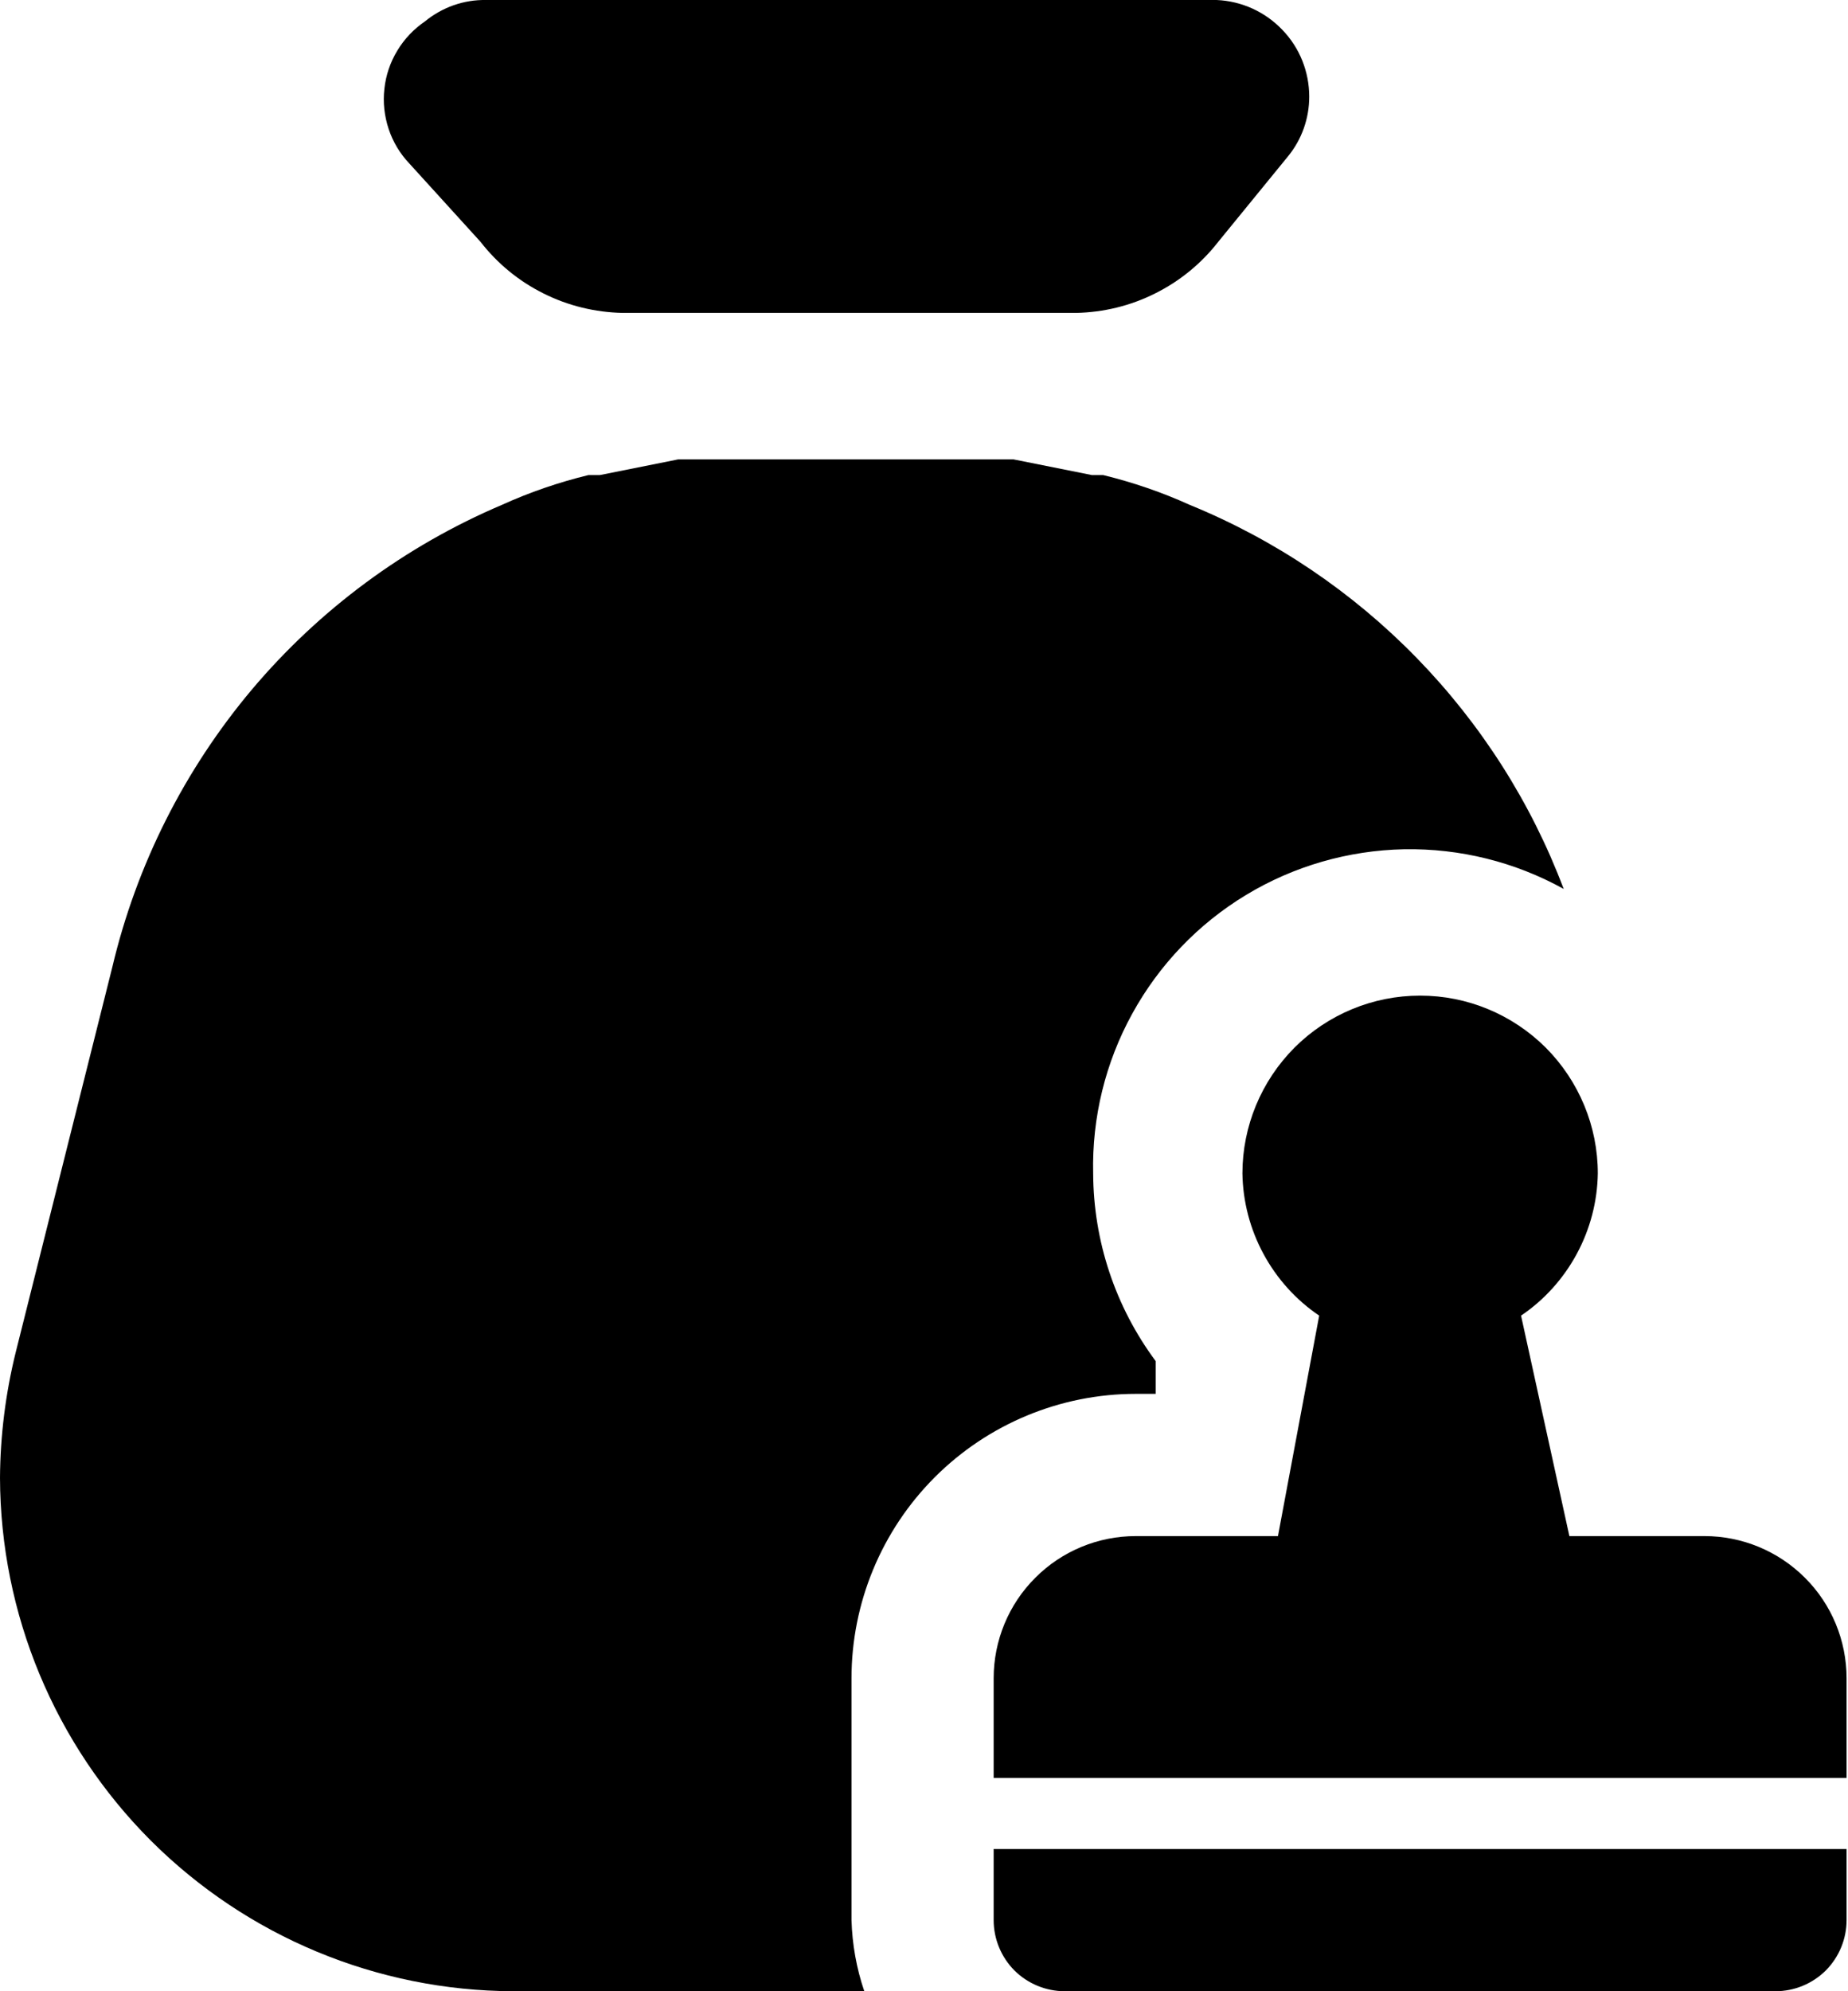 <svg width="13" height="14" viewBox="0 0 13 14" fill="none" xmlns="http://www.w3.org/2000/svg">
<path d="M3.38 1.7C3.499 1.853 3.65 1.977 3.823 2.063C3.996 2.15 4.187 2.196 4.38 2.2H7.57C7.763 2.196 7.953 2.15 8.126 2.063C8.299 1.977 8.451 1.853 8.57 1.7L9.06 1.1C9.157 0.982 9.21 0.833 9.21 0.68C9.21 0.505 9.143 0.336 9.021 0.21C8.9 0.083 8.735 0.008 8.56 9.11145e-05H3.42C3.263 -0.003 3.111 0.051 2.99 0.15C2.911 0.204 2.844 0.274 2.795 0.356C2.745 0.438 2.714 0.53 2.704 0.625C2.693 0.72 2.704 0.816 2.734 0.907C2.764 0.997 2.814 1.081 2.88 1.15L3.38 1.7ZM11.99 10.8H11.04L10.7 9.25C10.864 9.139 10.998 8.99 11.092 8.816C11.186 8.642 11.237 8.448 11.24 8.25C11.24 7.919 11.108 7.601 10.874 7.366C10.639 7.132 10.322 7 9.99 7C9.658 7 9.34 7.132 9.106 7.366C8.872 7.601 8.74 7.919 8.74 8.25C8.743 8.448 8.794 8.642 8.888 8.816C8.982 8.99 9.116 9.139 9.28 9.25L8.99 10.8H7.99C7.725 10.8 7.47 10.905 7.283 11.093C7.095 11.28 6.99 11.535 6.99 11.8V12.5H12.99V11.8C12.99 11.535 12.885 11.28 12.697 11.093C12.509 10.905 12.255 10.8 11.99 10.8Z" fill="currentColor"/>
<path d="M5.99 11.8C5.99 11.27 6.201 10.761 6.576 10.386C6.951 10.011 7.46 9.8 7.99 9.8H8.13V9.57C7.846 9.188 7.692 8.726 7.69 8.25C7.681 7.858 7.776 7.47 7.965 7.127C8.154 6.783 8.43 6.495 8.766 6.292C9.102 6.089 9.485 5.979 9.877 5.971C10.27 5.964 10.657 6.06 11 6.25C10.771 5.643 10.419 5.091 9.966 4.626C9.514 4.162 8.97 3.795 8.37 3.55C8.174 3.461 7.969 3.391 7.76 3.34H7.68L7.13 3.23H4.77L4.22 3.34H4.14C3.93 3.391 3.726 3.461 3.53 3.55C2.85 3.839 2.248 4.284 1.772 4.848C1.297 5.413 0.96 6.081 0.79 6.8L0.11 9.51C0.039 9.798 0.002 10.093 0 10.39C0.003 11.347 0.384 12.263 1.06 12.94C1.737 13.616 2.653 13.997 3.61 14H6.08C6.025 13.839 5.995 13.67 5.99 13.5V11.8ZM6.99 13.5C6.99 13.633 7.043 13.76 7.136 13.854C7.23 13.947 7.357 14 7.49 14H12.49C12.623 14 12.75 13.947 12.844 13.854C12.937 13.76 12.99 13.633 12.99 13.5V13H6.99V13.5Z" fill="currentColor"/>
</svg>
